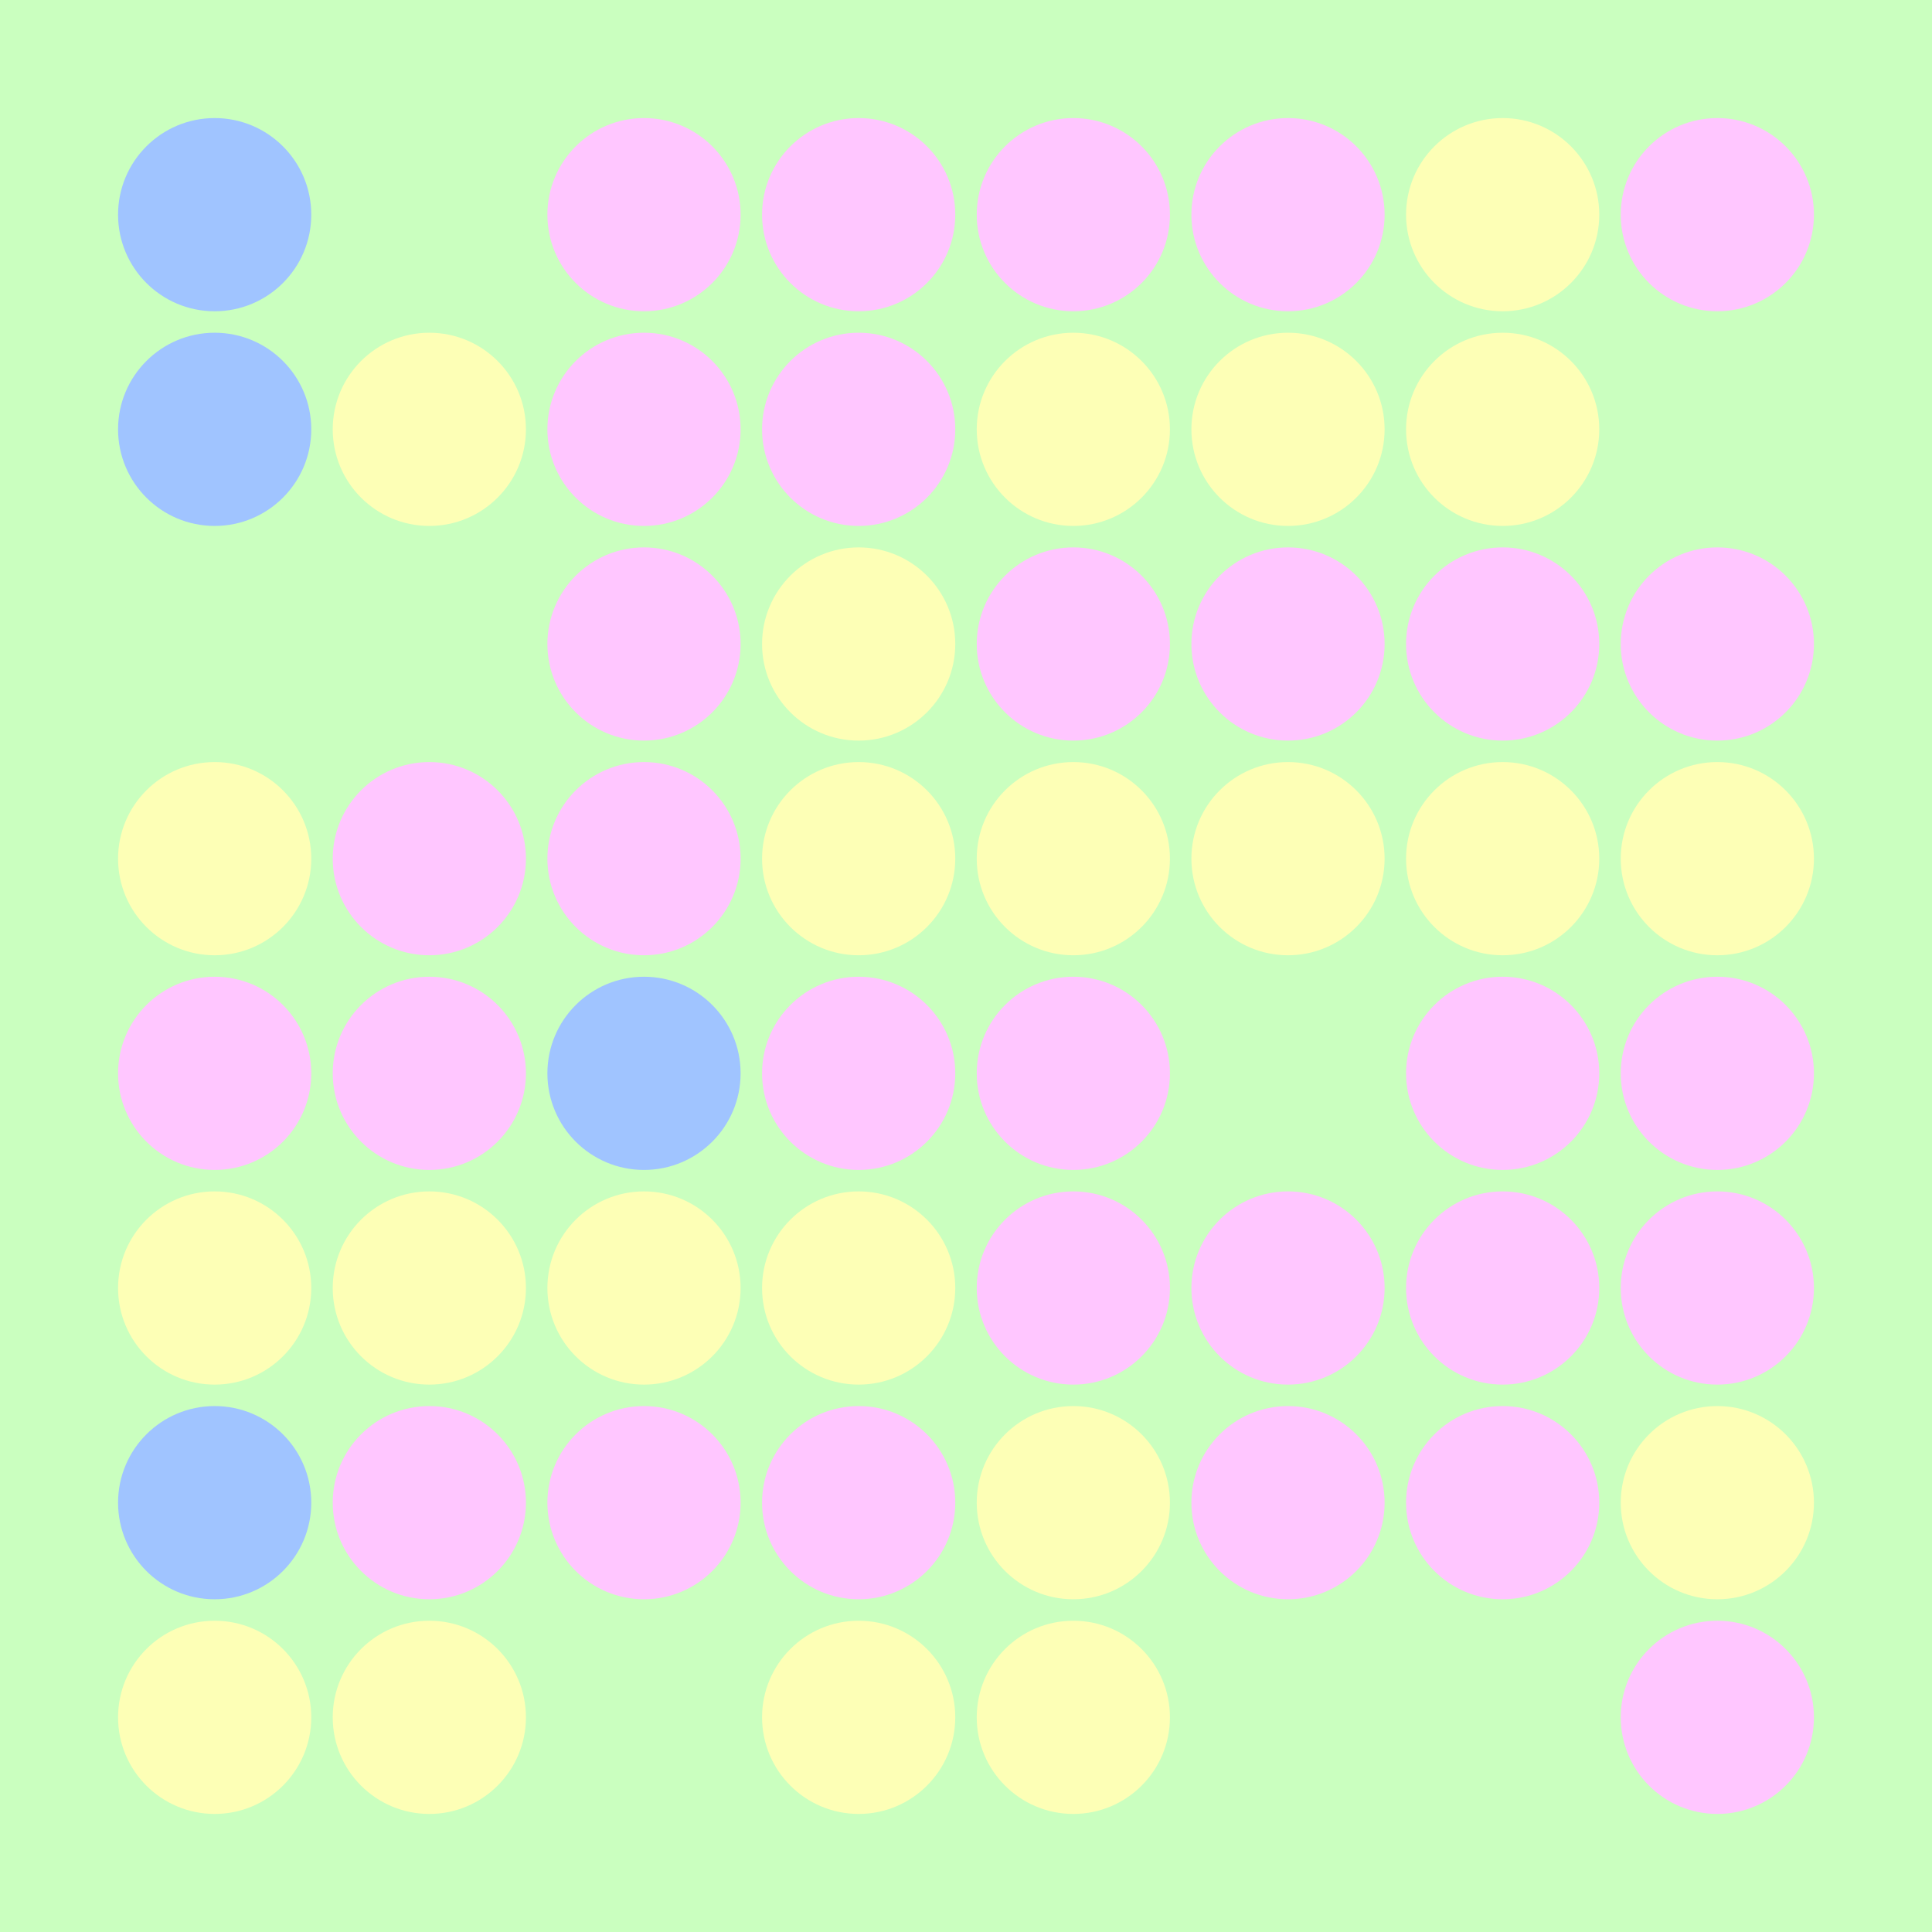 <svg width="360" height="360" xmlns="http://www.w3.org/2000/svg"><defs><animate id="aa" begin="0s"/><circle id="l0" r="18" fill="#FDFFB6"></circle><circle id="d0" r="18" fill="#FFC6FF"></circle></defs><rect width="100%" height="100%" fill="#CAFFBF" /><g transform="translate(40,40)"><use href="#p0" /><circle r="18" fill="#A0C4FF"><animate attributeType="XML" attributeName="fill" values="#A0C4FF;#FFC6FF;#A0C4FF;#A0C4FF" dur="3s" begin="aa.begin +1s" repeatCount="indefinite"/></circle></g><g transform="translate(40,80)"><use href="#p0" /><circle r="18" fill="#A0C4FF"><animate attributeType="XML" attributeName="fill" values="#A0C4FF;#FFC6FF;#A0C4FF;#A0C4FF" dur="3s" begin="aa.begin +1.5s" repeatCount="indefinite"/></circle></g><g transform="translate(40,120)"><use href="#b0" /><circle r="18" fill="#CAFFBF"><animate attributeType="XML" attributeName="fill" values="#CAFFBF;#FDFFB6;#CAFFBF;#CAFFBF" dur="3s" begin="aa.begin +2s" repeatCount="indefinite"/></circle></g><use href="#l0" x="40" y="160" /><use href="#d0" x="40" y="200" /><use href="#l0" x="40" y="240" /><g transform="translate(40,280)"><use href="#p0" /><circle r="18" fill="#A0C4FF"><animate attributeType="XML" attributeName="fill" values="#A0C4FF;#FFC6FF;#A0C4FF;#A0C4FF" dur="3s" begin="aa.begin +s" repeatCount="indefinite"/></circle></g><use href="#l0" x="40" y="320" /><g transform="translate(80,40)"><use href="#b0" /><circle r="18" fill="#CAFFBF"><animate attributeType="XML" attributeName="fill" values="#CAFFBF;#FDFFB6;#CAFFBF;#CAFFBF" dur="3s" begin="aa.begin +2.5s" repeatCount="indefinite"/></circle></g><use href="#l0" x="80" y="80" /><g transform="translate(80,120)"><use href="#b0" /><circle r="18" fill="#CAFFBF"><animate attributeType="XML" attributeName="fill" values="#CAFFBF;#FDFFB6;#CAFFBF;#CAFFBF" dur="3s" begin="aa.begin +3s" repeatCount="indefinite"/></circle></g><use href="#d0" x="80" y="160" /><use href="#d0" x="80" y="200" /><use href="#l0" x="80" y="240" /><use href="#d0" x="80" y="280" /><use href="#l0" x="80" y="320" /><use href="#d0" x="120" y="40" /><use href="#d0" x="120" y="80" /><use href="#d0" x="120" y="120" /><use href="#d0" x="120" y="160" /><g transform="translate(120,200)"><use href="#p0" /><circle r="18" fill="#A0C4FF"><animate attributeType="XML" attributeName="fill" values="#A0C4FF;#FFC6FF;#A0C4FF;#A0C4FF" dur="3s" begin="aa.begin +3.5s" repeatCount="indefinite"/></circle></g><use href="#l0" x="120" y="240" /><use href="#d0" x="120" y="280" /><g transform="translate(120,320)"><use href="#b0" /><circle r="18" fill="#CAFFBF"><animate attributeType="XML" attributeName="fill" values="#CAFFBF;#FDFFB6;#CAFFBF;#CAFFBF" dur="3s" begin="aa.begin +4s" repeatCount="indefinite"/></circle></g><use href="#d0" x="160" y="40" /><use href="#d0" x="160" y="80" /><use href="#l0" x="160" y="120" /><use href="#l0" x="160" y="160" /><use href="#d0" x="160" y="200" /><use href="#l0" x="160" y="240" /><use href="#d0" x="160" y="280" /><use href="#l0" x="160" y="320" /><use href="#d0" x="200" y="40" /><use href="#l0" x="200" y="80" /><use href="#d0" x="200" y="120" /><use href="#l0" x="200" y="160" /><use href="#d0" x="200" y="200" /><use href="#d0" x="200" y="240" /><use href="#l0" x="200" y="280" /><use href="#l0" x="200" y="320" /><use href="#d0" x="240" y="40" /><use href="#l0" x="240" y="80" /><use href="#d0" x="240" y="120" /><use href="#l0" x="240" y="160" /><g transform="translate(240,200)"><use href="#b0" /><circle r="18" fill="#CAFFBF"><animate attributeType="XML" attributeName="fill" values="#CAFFBF;#FDFFB6;#CAFFBF;#CAFFBF" dur="3s" begin="aa.begin +4.5s" repeatCount="indefinite"/></circle></g><use href="#d0" x="240" y="240" /><use href="#d0" x="240" y="280" /><g transform="translate(240,320)"><use href="#b0" /><circle r="18" fill="#CAFFBF"><animate attributeType="XML" attributeName="fill" values="#CAFFBF;#FDFFB6;#CAFFBF;#CAFFBF" dur="3s" begin="aa.begin +5s" repeatCount="indefinite"/></circle></g><use href="#l0" x="280" y="40" /><use href="#l0" x="280" y="80" /><use href="#d0" x="280" y="120" /><use href="#l0" x="280" y="160" /><use href="#d0" x="280" y="200" /><use href="#d0" x="280" y="240" /><use href="#d0" x="280" y="280" /><g transform="translate(280,320)"><use href="#b0" /><circle r="18" fill="#CAFFBF"><animate attributeType="XML" attributeName="fill" values="#CAFFBF;#FDFFB6;#CAFFBF;#CAFFBF" dur="3s" begin="aa.begin +5.5s" repeatCount="indefinite"/></circle></g><use href="#d0" x="320" y="40" /><g transform="translate(320,80)"><use href="#b0" /><circle r="18" fill="#CAFFBF"><animate attributeType="XML" attributeName="fill" values="#CAFFBF;#FDFFB6;#CAFFBF;#CAFFBF" dur="3s" begin="aa.begin +6s" repeatCount="indefinite"/></circle></g><use href="#d0" x="320" y="120" /><use href="#l0" x="320" y="160" /><use href="#d0" x="320" y="200" /><use href="#d0" x="320" y="240" /><use href="#l0" x="320" y="280" /><use href="#d0" x="320" y="320" /></svg>